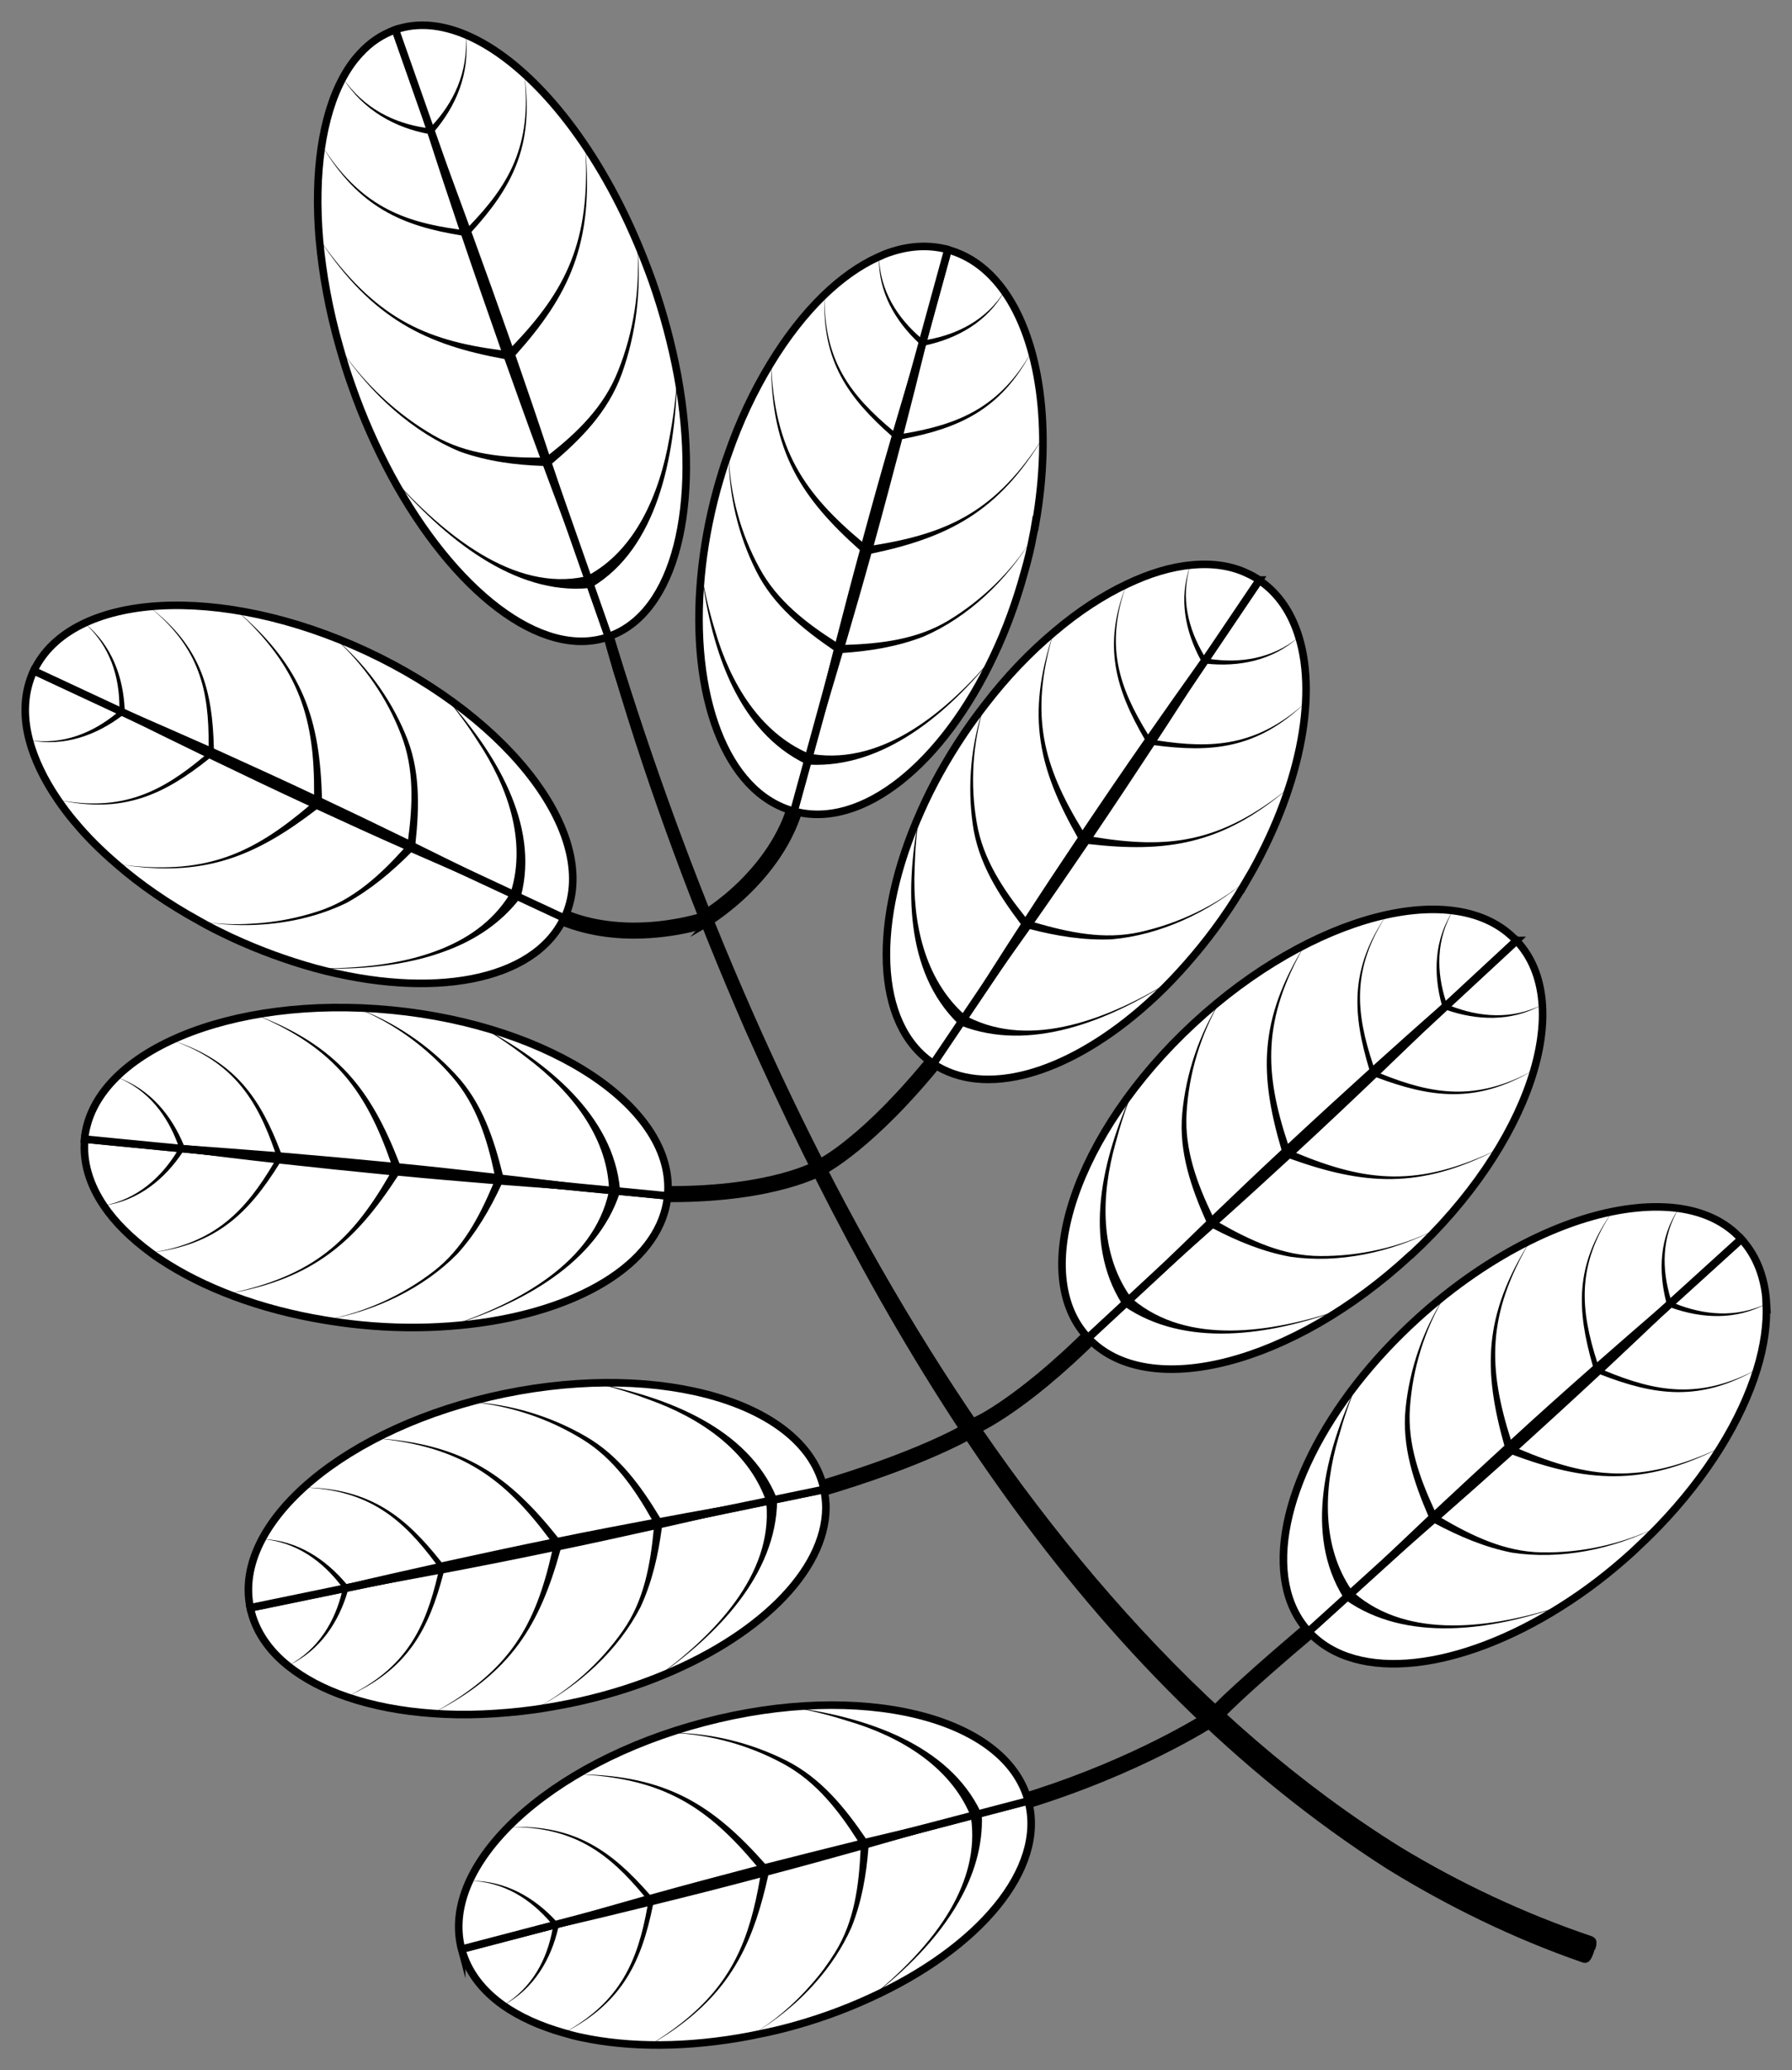 <svg width="71" height="82" viewBox="0 0 71 82" fill="none" xmlns="http://www.w3.org/2000/svg">
<rect x="0" y="0" width="71" height="82" fill="#808080" stroke="none"/>
<path d="M27.909 36.245C27.909 36.245 27.89 36.245 27.862 36.264C27.615 36.339 26.497 36.668 25.123 36.668C24.071 36.668 22.858 36.48 21.75 35.85L21.56 36.188C22.745 36.857 24.024 37.054 25.123 37.054C26.772 37.054 28.032 36.612 28.042 36.612L27.909 36.245Z" fill="black" stroke="black" stroke-width="0.25" stroke-miterlimit="10"/>
<path d="M32.429 46.06C32.353 46.108 30.591 47.105 26.573 47.105C26.45 47.105 26.317 47.105 26.184 47.105V47.491C26.317 47.491 26.44 47.491 26.573 47.491C30.79 47.491 32.609 46.399 32.637 46.39L32.438 46.06H32.429Z" fill="black" stroke="black" stroke-width="0.25" stroke-miterlimit="10"/>
<path d="M38.38 56.451H38.361C38.162 56.583 36.314 57.647 32.315 58.823L32.429 59.19C36.731 57.929 38.579 56.79 38.598 56.781L38.389 56.451H38.38Z" fill="black" stroke="black" stroke-width="0.25" stroke-miterlimit="10"/>
<path d="M47.922 67.886C47.922 67.886 47.874 67.914 47.789 67.97C47.164 68.356 44.397 70.003 40.351 71.218L40.464 71.585C45.136 70.182 48.13 68.215 48.14 68.206L47.922 67.886Z" fill="black" stroke="black" stroke-width="0.25" stroke-miterlimit="10"/>
<path d="M27.966 36.612C27.966 36.612 28.781 36.141 29.672 35.257C30.553 34.381 31.529 33.082 31.841 31.426L31.462 31.351C31.169 32.904 30.25 34.127 29.397 34.974C28.97 35.398 28.563 35.718 28.26 35.934C28.108 36.047 27.985 36.122 27.899 36.179C27.862 36.207 27.824 36.226 27.805 36.245L27.776 36.264L27.975 36.602L27.966 36.612Z" fill="black" stroke="black" stroke-width="0.25" stroke-miterlimit="10"/>
<path d="M32.618 46.399C32.618 46.399 34.532 45.449 37.328 41.966L37.025 41.722C35.641 43.444 34.495 44.536 33.689 45.185C33.291 45.515 32.969 45.731 32.761 45.863C32.656 45.929 32.571 45.976 32.524 46.004L32.467 46.032H32.448L32.618 46.39V46.399Z" fill="black" stroke="black" stroke-width="0.25" stroke-miterlimit="10"/>
<path d="M38.55 56.724C38.55 56.724 40.407 56.008 43.563 52.846L43.288 52.573C41.725 54.145 40.502 55.086 39.668 55.651C39.251 55.933 38.939 56.112 38.721 56.216C38.617 56.272 38.531 56.31 38.484 56.328L38.427 56.357H38.417L38.56 56.714L38.55 56.724Z" fill="black" stroke="black" stroke-width="0.25" stroke-miterlimit="10"/>
<path d="M48.196 68.159L48.092 68.094L48.196 68.169L48.225 68.141C48.358 67.981 49.087 67.181 52.224 64.536L51.968 64.244C50.12 65.806 49.106 66.729 48.547 67.256C47.988 67.792 47.893 67.934 47.874 67.952L48.206 68.159H48.196Z" fill="black" stroke="black" stroke-width="0.25" stroke-miterlimit="10"/>
<path d="M63.178 77.223C63.178 77.223 63.158 77.27 63.158 77.298C63.054 77.59 62.96 77.825 62.675 77.722C59.965 76.781 57.378 75.519 54.953 74.023C42.9 66.305 35.215 53.571 29.529 40.809C27.52 36.197 25.748 31.482 24.327 26.663C24.157 26.089 23.995 25.515 23.834 24.931C23.806 24.828 23.872 24.724 23.967 24.696C24.071 24.668 24.185 24.734 24.213 24.837C29.444 42.258 39.555 63.247 55.493 73.167C57.871 74.607 60.401 75.792 63.035 76.686C63.301 76.771 63.282 76.969 63.196 77.223H63.178Z" fill="black"/>
<path d="M63.178 77.223C60.496 76.357 57.937 75.19 55.512 73.788C43.26 66.4 36.03 53.581 29.994 40.988C27.843 36.385 25.891 31.52 24.318 26.663C24.147 26.089 23.986 25.515 23.825 24.931C23.797 24.828 23.863 24.724 23.958 24.696C24.062 24.668 24.176 24.734 24.204 24.837C29.435 42.258 39.545 63.247 55.483 73.167C57.862 74.607 60.392 75.792 63.026 76.686C63.291 76.771 63.272 76.969 63.187 77.223H63.178Z" fill="black"/>
<path d="M69.981 51.643C70.019 52.434 69.896 53.318 69.612 54.241C68.996 56.245 67.659 58.448 65.717 60.462C65.385 60.81 65.035 61.139 64.675 61.478C63.765 62.306 62.827 63.022 61.87 63.624C57.862 66.165 53.749 66.692 51.854 64.631L58.98 58.175L68.996 49.083C69.612 49.761 69.934 50.636 69.99 51.652L69.981 51.643Z" fill="white" stroke="black" stroke-width="0.3" stroke-miterlimit="10"/>
<path d="M68.986 49.074L58.97 58.166L51.845 64.622C49.95 62.551 50.85 58.532 53.759 54.796C54.45 53.911 55.256 53.045 56.166 52.217C59.027 49.62 62.249 48.086 64.874 47.841C65.452 47.784 66.001 47.794 66.504 47.86C67.517 48.001 68.37 48.396 68.986 49.074Z" fill="white" stroke="black" stroke-width="0.3" stroke-miterlimit="10"/>
<path d="M53.645 63.098C54.716 62.185 55.786 61.272 56.848 60.34C57.805 60.848 58.809 61.281 59.899 61.498C61.803 61.789 63.879 61.385 65.689 60.472C64.229 61.178 62.628 61.517 61.083 61.488C59.615 61.469 58.297 60.82 57.104 60.123C58.051 59.295 58.989 58.458 59.927 57.62C62.808 58.684 65.044 58.919 68.152 57.347C65.006 58.815 62.96 58.571 60.183 57.394C61.263 56.415 62.334 55.437 63.405 54.439C65.537 55.267 67.328 55.549 69.621 54.232C67.347 55.446 65.613 55.135 63.575 54.288C64.457 53.46 65.338 52.632 66.21 51.794C67.404 52.218 68.759 52.312 70 51.634C68.778 52.218 67.498 52.086 66.371 51.634C67.252 50.778 68.143 49.931 69.005 49.065C68.058 49.846 67.119 50.636 66.191 51.437C65.84 50.279 65.821 49.008 66.522 47.851C65.736 49.018 65.707 50.364 66.02 51.587C65.101 52.368 64.191 53.159 63.282 53.959C62.609 51.86 62.457 50.119 63.888 47.982C62.363 50.128 62.486 51.926 63.111 54.109C62.022 55.069 60.932 56.039 59.861 57.027C58.961 54.194 58.895 52.095 60.629 49.149C58.752 52.114 58.771 54.288 59.605 57.262C58.677 58.109 57.757 58.966 56.838 59.822C56.26 58.571 55.758 57.215 55.862 55.757C55.967 54.232 56.431 52.669 57.265 51.295C56.383 52.66 55.853 54.213 55.692 55.766C55.531 57.291 56.023 58.721 56.592 60.048C55.569 61.018 54.545 61.987 53.541 62.966C52.375 61.253 52.423 58.994 53.038 56.914C53.237 56.199 53.474 55.483 53.778 54.797C52.489 57.517 51.674 60.782 53.228 63.276C52.773 63.719 52.309 64.171 51.854 64.613C52.347 64.208 52.83 63.794 53.323 63.38C55.72 65.055 59.037 64.603 61.879 63.606C59.112 64.5 55.815 64.952 53.654 63.098H53.645Z" fill="black"/>
<path d="M55.9 49.704C51.21 54.052 45.486 55.52 43.117 52.998L60.088 37.262C62.467 39.794 60.591 45.365 55.91 49.704H55.9Z" fill="white" stroke="black" stroke-width="0.3" stroke-miterlimit="10"/>
<path d="M60.079 37.252L43.108 52.988C40.73 50.456 42.606 44.885 47.287 40.546C51.968 36.207 57.701 34.729 60.069 37.252H60.079Z" fill="white" stroke="black" stroke-width="0.3" stroke-miterlimit="10"/>
<path d="M44.889 51.454C45.951 50.532 47.012 49.6 48.064 48.659C49.021 49.158 50.035 49.581 51.124 49.779C53.029 50.052 55.104 49.619 56.905 48.687C55.455 49.412 53.853 49.76 52.309 49.751C50.84 49.751 49.514 49.12 48.31 48.433C49.248 47.595 50.177 46.748 51.105 45.892C53.996 46.927 56.232 47.134 59.321 45.534C56.194 47.04 54.147 46.824 51.352 45.666C52.423 44.678 53.484 43.68 54.536 42.673C56.677 43.473 58.468 43.737 60.742 42.4C58.487 43.642 56.743 43.351 54.697 42.523C55.569 41.685 56.44 40.847 57.303 40C58.496 40.414 59.861 40.49 61.093 39.803C59.87 40.405 58.601 40.282 57.464 39.84C58.335 38.974 59.207 38.118 60.069 37.242C59.131 38.033 58.203 38.843 57.284 39.652C56.914 38.504 56.886 37.224 57.577 36.057C56.81 37.233 56.791 38.579 57.123 39.793C56.213 40.584 55.313 41.393 54.413 42.203C53.711 40.113 53.541 38.372 54.953 36.217C53.455 38.381 53.598 40.179 54.251 42.353C53.171 43.332 52.1 44.311 51.03 45.308C50.092 42.485 50.006 40.386 51.702 37.421C49.855 40.405 49.902 42.579 50.774 45.544C49.855 46.4 48.945 47.266 48.035 48.141C47.438 46.899 46.927 45.544 47.012 44.094C47.097 42.56 47.552 40.998 48.367 39.614C47.495 40.988 46.984 42.551 46.841 44.104C46.699 45.628 47.202 47.059 47.789 48.377C46.775 49.355 45.771 50.334 44.766 51.332C43.582 49.628 43.61 47.37 44.198 45.28C44.387 44.565 44.615 43.85 44.908 43.153C43.658 45.883 42.881 49.158 44.453 51.642C43.999 52.094 43.544 52.546 43.099 52.998C43.582 52.584 44.065 52.17 44.548 51.746C46.965 53.393 50.272 52.913 53.105 51.878C50.347 52.8 47.059 53.29 44.88 51.464L44.889 51.454Z" fill="black"/>
<path d="M49.419 34.834C49.182 35.239 48.936 35.643 48.67 36.038C47.988 37.055 47.239 37.968 46.462 38.787C46.045 39.229 45.619 39.624 45.183 40.001C42.217 42.542 39.014 43.493 36.977 42.137L42.558 33.855L49.893 22.984C50.651 23.493 51.172 24.274 51.466 25.243C52.205 27.671 51.475 31.314 49.419 34.843V34.834Z" fill="white" stroke="black" stroke-width="0.3" stroke-miterlimit="10"/>
<path d="M49.893 22.975L42.558 33.845L36.977 42.127C34.637 40.575 34.551 36.462 36.475 32.151C36.93 31.116 37.508 30.081 38.19 29.064C38.456 28.669 38.74 28.283 39.024 27.916C39.877 26.805 40.805 25.836 41.763 25.036C42.71 24.226 43.696 23.586 44.653 23.135C45.524 22.721 46.377 22.457 47.183 22.382C48.016 22.297 48.793 22.401 49.457 22.73C49.608 22.796 49.751 22.881 49.883 22.975H49.893Z" fill="white" stroke="black" stroke-width="0.3" stroke-miterlimit="10"/>
<path d="M38.351 40.236C39.176 39.097 39.99 37.949 40.805 36.801C41.857 37.074 42.937 37.253 44.046 37.206C45.96 37.036 47.884 36.152 49.419 34.843C48.178 35.879 46.699 36.575 45.183 36.914C43.743 37.243 42.322 36.923 40.986 36.538C41.706 35.512 42.416 34.476 43.127 33.432C46.178 33.78 48.405 33.479 51.049 31.22C48.348 33.394 46.301 33.639 43.316 33.149C44.131 31.945 44.937 30.73 45.733 29.516C47.998 29.817 49.807 29.667 51.712 27.841C49.798 29.563 48.035 29.667 45.846 29.328C46.51 28.321 47.154 27.305 47.798 26.288C49.059 26.42 50.395 26.184 51.447 25.243C50.395 26.1 49.125 26.279 47.922 26.1C48.575 25.064 49.229 24.02 49.864 22.985C49.135 23.973 48.414 24.961 47.704 25.959C47.088 24.923 46.756 23.69 47.164 22.392C46.68 23.709 46.974 25.027 47.571 26.137C46.87 27.116 46.178 28.105 45.486 29.093C44.33 27.22 43.762 25.563 44.634 23.145C43.667 25.592 44.217 27.314 45.354 29.281C44.52 30.476 43.705 31.672 42.89 32.886C41.336 30.345 40.767 28.321 41.743 25.055C40.625 28.378 41.175 30.486 42.701 33.178C41.999 34.222 41.308 35.267 40.625 36.321C39.763 35.248 38.948 34.043 38.702 32.603C38.437 31.098 38.522 29.469 38.996 27.935C38.465 29.469 38.323 31.107 38.541 32.65C38.749 34.175 39.574 35.446 40.445 36.603C39.678 37.78 38.929 38.966 38.181 40.161C36.646 38.768 36.143 36.566 36.238 34.401C36.257 33.657 36.314 32.914 36.447 32.17C35.85 35.116 35.84 38.476 37.953 40.538C37.612 41.074 37.281 41.62 36.939 42.166C37.318 41.657 37.688 41.14 38.067 40.622C40.796 41.686 43.904 40.462 46.434 38.825C43.961 40.349 40.862 41.573 38.332 40.274L38.351 40.236Z" fill="black"/>
<path d="M41.023 20.726C40.995 20.904 40.957 21.093 40.919 21.281C40.834 21.742 40.72 22.203 40.587 22.664C40.265 23.841 39.858 24.951 39.375 25.968C37.366 30.241 34.172 32.867 31.462 32.133L34.305 21.77L37.565 9.893C38.446 10.137 39.195 10.702 39.791 11.54C41.194 13.516 41.696 16.951 41.033 20.735L41.023 20.726Z" fill="white" stroke="black" stroke-width="0.3" stroke-miterlimit="10"/>
<path d="M37.555 9.893L34.296 21.77L31.453 32.133C28.733 31.398 27.331 27.521 27.776 22.824C27.881 21.704 28.089 20.547 28.411 19.37C28.544 18.909 28.677 18.448 28.838 18.015C29.293 16.688 29.87 15.483 30.515 14.42C31.159 13.356 31.879 12.434 32.637 11.7C33.329 11.031 34.059 10.514 34.788 10.184C34.874 10.147 34.959 10.109 35.044 10.071C35.888 9.742 36.74 9.667 37.546 9.883L37.555 9.893Z" fill="white" stroke="black" stroke-width="0.3" stroke-miterlimit="10"/>
<path d="M32.164 29.902C32.581 28.565 32.988 27.219 33.386 25.864C34.466 25.789 35.546 25.619 36.589 25.215C38.351 24.452 39.886 23.003 40.929 21.271C40.085 22.645 38.901 23.775 37.584 24.575C36.323 25.337 34.874 25.497 33.49 25.544C33.841 24.339 34.191 23.135 34.523 21.93C37.527 21.299 39.545 20.302 41.327 17.328C39.469 20.236 37.603 21.12 34.618 21.6C35.006 20.198 35.376 18.796 35.745 17.393C37.991 16.96 39.649 16.245 40.881 13.911C39.621 16.142 37.982 16.81 35.802 17.177C36.105 16.01 36.399 14.843 36.684 13.676C37.925 13.403 39.119 12.753 39.801 11.53C39.081 12.678 37.934 13.243 36.74 13.459C37.025 12.264 37.309 11.078 37.584 9.883C37.205 11.05 36.845 12.217 36.484 13.384C35.565 12.593 34.864 11.53 34.826 10.175C34.788 11.577 35.49 12.735 36.418 13.601C36.068 14.749 35.727 15.906 35.385 17.064C33.689 15.652 32.618 14.259 32.675 11.69C32.543 14.306 33.623 15.765 35.328 17.271C34.921 18.664 34.532 20.066 34.154 21.459C31.86 19.539 30.676 17.808 30.553 14.4C30.553 17.902 31.756 19.727 34.068 21.789C33.737 23.003 33.424 24.207 33.111 25.422C31.946 24.678 30.79 23.793 30.098 22.513C29.359 21.168 28.913 19.605 28.875 17.996C28.866 19.615 29.255 21.215 29.956 22.608C30.638 23.982 31.832 24.932 33.026 25.751C32.675 27.116 32.344 28.471 32.022 29.836C30.117 29.008 28.942 27.078 28.335 24.989C28.117 24.283 27.938 23.549 27.814 22.805C28.193 25.789 29.264 28.979 31.927 30.259C31.785 30.88 31.633 31.502 31.491 32.113C31.68 31.511 31.87 30.899 32.069 30.288C34.997 30.429 37.555 28.283 39.422 25.93C37.565 28.151 35.025 30.297 32.202 29.873L32.164 29.902Z" fill="black"/>
<path d="M24.109 25.224C21.456 26.146 17.969 23.407 15.496 18.824C14.908 17.732 14.378 16.546 13.932 15.266C13.752 14.767 13.601 14.268 13.459 13.77C13.032 12.283 12.776 10.833 12.653 9.478C12.435 6.871 12.757 4.603 13.591 3.069C13.79 2.701 14.018 2.381 14.274 2.109C14.671 1.676 15.136 1.365 15.666 1.177L20.054 13.657L24.109 25.224Z" fill="white" stroke="black" stroke-width="0.3" stroke-miterlimit="10"/>
<path d="M24.109 25.224L20.054 13.656L15.666 1.177C16.538 0.875 17.495 0.969 18.471 1.384C20.755 2.353 23.171 5.101 24.896 8.819C25.028 9.101 25.152 9.384 25.275 9.675C25.474 10.146 25.663 10.635 25.843 11.134C26.289 12.405 26.62 13.666 26.848 14.88C27.786 20 26.772 24.301 24.109 25.214V25.224Z" fill="white" stroke="black" stroke-width="0.3" stroke-miterlimit="10"/>
<path d="M23.171 22.814C22.612 21.365 22.062 19.915 21.522 18.456C20.423 18.419 19.324 18.278 18.234 17.892C16.377 17.129 14.681 15.614 13.459 13.769C14.454 15.228 15.752 16.424 17.173 17.242C18.519 18.023 19.997 18.127 21.399 18.127C20.916 16.828 20.452 15.52 19.987 14.221C16.898 13.656 14.766 12.659 12.663 9.487C14.842 12.584 16.803 13.478 19.855 13.873C19.324 12.358 18.793 10.842 18.282 9.327C15.979 8.951 14.226 8.245 12.748 5.751C14.255 8.141 15.96 8.791 18.196 9.092C17.77 7.831 17.353 6.569 16.946 5.299C15.676 5.054 14.406 4.395 13.582 3.087C14.425 4.311 15.638 4.885 16.87 5.064C16.453 3.774 16.046 2.485 15.648 1.195C16.15 2.447 16.633 3.708 17.116 4.979C17.959 4.075 18.556 2.88 18.452 1.402C18.632 2.936 18.045 4.226 17.201 5.214C17.675 6.456 18.14 7.699 18.594 8.951C20.158 7.332 21.087 5.769 20.774 2.965C21.181 5.826 20.243 7.464 18.68 9.186C19.229 10.692 19.769 12.198 20.3 13.713C22.404 11.52 23.418 9.572 23.19 5.835C23.541 9.656 22.536 11.708 20.423 14.071C20.878 15.379 21.323 16.687 21.759 18.005C22.858 17.139 23.929 16.122 24.488 14.692C25.095 13.186 25.379 11.454 25.246 9.704C25.426 11.473 25.199 13.242 24.64 14.795C24.09 16.329 22.991 17.412 21.873 18.362C22.366 19.84 22.84 21.308 23.313 22.786C25.142 21.798 26.128 19.633 26.526 17.327C26.677 16.546 26.781 15.736 26.829 14.918C26.753 18.193 26.004 21.722 23.465 23.247C23.673 23.915 23.891 24.593 24.1 25.261C23.844 24.612 23.588 23.953 23.332 23.294C20.404 23.576 17.609 21.346 15.486 18.852C17.59 21.205 20.366 23.435 23.162 22.842L23.171 22.814Z" fill="black"/>
<path d="M22.347 36.358C21.153 38.89 17.078 39.596 12.492 38.353C11.402 38.052 10.284 37.648 9.166 37.13C8.73 36.923 8.304 36.716 7.896 36.48C6.665 35.803 5.556 35.041 4.618 34.222C3.992 33.685 3.433 33.13 2.96 32.556C2.96 32.556 2.95 32.546 2.941 32.537C2.704 32.255 2.486 31.963 2.287 31.671C1.747 30.881 1.358 30.071 1.159 29.309C0.903 28.33 0.951 27.389 1.339 26.561L22.347 36.358Z" fill="white" stroke="black" stroke-width="0.3" stroke-miterlimit="10"/>
<path d="M1.339 26.57L22.356 36.368C23.834 33.234 20.328 28.509 14.529 25.799C8.73 23.098 2.827 23.436 1.339 26.57Z" fill="white" stroke="black" stroke-width="0.3" stroke-miterlimit="10"/>
<path d="M22.347 36.359C21.759 36.114 21.172 35.86 20.575 35.615C19.826 36.575 18.822 37.234 17.685 37.657C16.093 38.26 14.245 38.42 12.492 38.354C14.084 38.373 15.79 38.222 17.258 37.676C18.462 37.234 19.504 36.528 20.177 35.446C18.879 34.891 17.581 34.326 16.292 33.761C15.534 34.523 14.7 35.229 13.724 35.766C12.634 36.293 11.402 36.575 10.142 36.632C9.394 36.669 8.635 36.613 7.896 36.49C8.598 36.603 9.308 36.632 10 36.585C10.891 36.538 11.772 36.368 12.606 36.095C14.008 35.643 15.069 34.646 15.998 33.62C14.842 33.112 13.695 32.585 12.549 32.057C10.227 33.836 8.247 34.721 5.082 34.288C4.93 34.269 4.769 34.241 4.618 34.222C4.769 34.241 4.921 34.26 5.063 34.279C8.219 34.627 10.038 33.789 12.246 31.916C10.919 31.305 9.602 30.674 8.294 30.043C6.513 31.465 4.883 32.255 2.296 31.681C4.836 32.17 6.399 31.37 8.095 29.949C7.006 29.422 5.916 28.886 4.836 28.349C3.822 29.112 2.552 29.592 1.169 29.319C2.514 29.516 3.689 29.017 4.627 28.246C3.528 27.691 2.429 27.135 1.339 26.57C2.476 27.041 3.604 27.521 4.731 28.011C4.731 26.806 4.362 25.582 3.348 24.679C4.447 25.563 4.883 26.843 4.94 28.095C6.049 28.575 7.157 29.065 8.266 29.554C8.285 27.352 7.915 25.648 5.906 24.029C8.001 25.629 8.418 27.38 8.474 29.648C9.801 30.25 11.128 30.853 12.445 31.474C12.464 28.5 11.895 26.476 9.365 24.171C12.037 26.448 12.672 28.528 12.757 31.615C13.895 32.152 15.032 32.697 16.169 33.253C16.349 31.888 16.424 30.448 15.884 29.083C15.335 27.653 14.416 26.307 13.212 25.234C14.463 26.279 15.439 27.606 16.046 29.046C16.661 30.448 16.614 31.963 16.462 33.403C17.732 34.025 18.992 34.655 20.253 35.286C20.85 33.309 20.13 31.163 18.926 29.356C18.528 28.726 18.083 28.123 17.59 27.549C19.627 29.761 21.38 32.651 20.641 35.493C21.21 35.785 21.788 36.067 22.347 36.368V36.359Z" fill="black"/>
<path d="M26.45 47.368C26.431 47.604 26.383 47.83 26.317 48.046C25.578 50.484 22.176 52.206 17.827 52.526C16.699 52.611 15.515 52.602 14.293 52.479C13.809 52.432 13.345 52.366 12.881 52.291C10.294 51.867 8.029 51.002 6.352 49.882C6.219 49.797 6.096 49.712 5.973 49.618C5.196 49.044 4.561 48.423 4.116 47.764C3.547 46.926 3.272 46.023 3.358 45.119L26.459 47.368H26.45Z" fill="white" stroke="black" stroke-width="0.3" stroke-miterlimit="10"/>
<path d="M3.348 45.12L26.45 47.369C26.791 43.924 21.892 40.63 15.515 40.009C9.138 39.388 3.689 41.675 3.348 45.12Z" fill="white" stroke="black" stroke-width="0.3" stroke-miterlimit="10"/>
<path d="M24.09 47.228C22.678 47.134 21.276 47.04 19.864 46.927C19.409 47.906 18.86 48.847 18.12 49.666C16.775 51.03 14.87 51.943 12.871 52.291C14.463 51.99 15.95 51.303 17.173 50.362C18.338 49.468 19.002 48.169 19.542 46.899C18.282 46.795 17.031 46.691 15.771 46.569C14.103 49.139 12.454 50.654 9.024 51.247C12.426 50.55 13.923 49.139 15.429 46.541C13.97 46.4 12.52 46.249 11.071 46.089C9.867 48.019 8.597 49.308 5.973 49.619C8.522 49.242 9.725 47.962 10.853 46.061C9.649 45.929 8.446 45.779 7.242 45.628C6.541 46.682 5.508 47.557 4.115 47.755C5.451 47.492 6.39 46.635 7.024 45.6C5.802 45.44 4.58 45.28 3.367 45.11C4.599 45.176 5.821 45.252 7.053 45.336C6.636 44.197 5.887 43.172 4.627 42.663C5.954 43.134 6.797 44.188 7.28 45.355C8.484 45.44 9.697 45.534 10.9 45.628C10.18 43.548 9.251 42.061 6.816 41.204C9.327 42.014 10.322 43.529 11.127 45.647C12.587 45.769 14.036 45.901 15.486 46.042C14.501 43.237 13.288 41.515 10.123 40.188C13.411 41.44 14.709 43.2 15.827 46.08C17.078 46.202 18.338 46.343 19.589 46.484C19.305 45.139 18.878 43.755 17.922 42.654C16.917 41.487 15.6 40.517 14.103 39.915C15.638 40.48 16.993 41.411 18.054 42.56C19.106 43.68 19.57 45.12 19.921 46.532C21.323 46.691 22.726 46.87 24.128 47.049C24.024 44.988 22.621 43.209 20.878 41.901C20.29 41.44 19.665 41.016 19.011 40.64C21.683 42.051 24.299 44.188 24.564 47.106C25.199 47.19 25.834 47.275 26.468 47.36C25.834 47.322 25.189 47.284 24.555 47.247C23.645 50.014 20.726 51.623 17.846 52.517C20.603 51.586 23.512 49.986 24.119 47.219L24.09 47.228Z" fill="black"/>
<path d="M32.723 59.728C32.704 62.259 29.994 64.895 25.957 66.476C24.905 66.89 23.768 67.229 22.565 67.474C22.091 67.568 21.617 67.652 21.153 67.718C20.461 67.812 19.788 67.869 19.125 67.897C18.452 67.925 17.789 67.916 17.164 67.869C15.913 67.784 14.757 67.558 13.762 67.219C12.843 66.909 12.056 66.495 11.431 65.996C10.635 65.365 10.104 64.584 9.915 63.69L32.647 59.003C32.694 59.248 32.723 59.483 32.723 59.728Z" fill="white" stroke="black" stroke-width="0.3" stroke-miterlimit="10"/>
<path d="M9.915 63.681L32.647 58.993C31.936 55.605 26.279 53.911 19.997 55.2C13.724 56.49 9.204 60.292 9.915 63.681Z" fill="white" stroke="black" stroke-width="0.3" stroke-miterlimit="10"/>
<path d="M30.354 59.557C28.98 59.887 27.606 60.207 26.222 60.517C26.08 61.59 25.843 62.645 25.379 63.652C24.498 65.355 22.953 66.786 21.153 67.708C22.584 66.955 23.797 65.854 24.678 64.593C25.521 63.398 25.767 61.958 25.9 60.593C24.668 60.866 23.436 61.139 22.205 61.393C21.39 64.339 20.262 66.268 17.164 67.849C20.205 66.183 21.21 64.395 21.873 61.459C20.442 61.76 19.011 62.042 17.571 62.315C16.993 64.508 16.178 66.118 13.762 67.191C16.083 66.08 16.851 64.499 17.353 62.353C16.159 62.579 14.975 62.795 13.781 63.012C13.43 64.226 12.7 65.365 11.431 65.967C12.625 65.327 13.269 64.216 13.553 63.049C12.341 63.266 11.128 63.473 9.915 63.67C11.109 63.369 12.303 63.078 13.506 62.795C12.767 61.835 11.743 61.073 10.389 60.96C11.8 61.007 12.918 61.779 13.733 62.748C14.908 62.466 16.093 62.202 17.277 61.939C15.96 60.169 14.634 59.021 12.047 58.917C14.69 58.946 16.093 60.103 17.495 61.882C18.917 61.572 20.347 61.261 21.778 60.969C19.997 58.579 18.32 57.299 14.899 56.969C18.414 57.195 20.177 58.485 22.11 60.903C23.342 60.649 24.583 60.414 25.824 60.179C25.142 58.974 24.327 57.779 23.086 57.016C21.778 56.207 20.234 55.67 18.623 55.529C20.253 55.614 21.835 56.103 23.19 56.885C24.526 57.647 25.407 58.88 26.156 60.122C27.549 59.859 28.932 59.614 30.325 59.379C29.605 57.44 27.738 56.151 25.682 55.426C24.981 55.162 24.261 54.936 23.522 54.776C26.497 55.332 29.634 56.593 30.761 59.303C31.396 59.2 32.022 59.087 32.656 58.983C32.04 59.143 31.415 59.285 30.79 59.445C30.752 62.353 28.44 64.762 25.966 66.466C28.317 64.762 30.619 62.372 30.363 59.548L30.354 59.557Z" fill="black"/>
<path d="M34.457 79.144C33.433 79.614 32.315 80.019 31.121 80.33C30.657 80.452 30.193 80.546 29.728 80.64C27.265 81.111 24.934 81.111 23.02 80.697C22.783 80.65 22.555 80.584 22.328 80.518C21.399 80.254 20.584 79.887 19.93 79.426C19.097 78.833 18.528 78.09 18.291 77.205L40.739 71.332C41.459 74.033 38.787 77.177 34.457 79.144Z" fill="white" stroke="black" stroke-width="0.3" stroke-miterlimit="10"/>
<path d="M18.291 77.205L40.739 71.332C39.848 67.991 34.106 66.589 27.909 68.217C21.712 69.836 17.401 73.864 18.291 77.215V77.205Z" fill="white" stroke="black" stroke-width="0.3" stroke-miterlimit="10"/>
<path d="M38.901 71.888C38.948 73.112 38.588 74.27 37.982 75.333C37.148 76.802 35.84 78.091 34.457 79.145C35.679 78.157 36.883 76.962 37.66 75.625C38.304 74.505 38.654 73.291 38.474 72.011C37.129 72.416 35.764 72.802 34.409 73.187C34.324 74.26 34.144 75.333 33.727 76.359C33.377 77.14 32.893 77.874 32.306 78.533C31.576 79.362 30.695 80.067 29.728 80.632C30.648 80.086 31.472 79.38 32.154 78.59C32.505 78.194 32.817 77.771 33.083 77.338C33.86 76.096 34.03 74.656 34.097 73.281C32.884 73.62 31.661 73.959 30.439 74.279C29.889 76.764 29.093 78.561 27.094 80.105C26.696 80.416 26.251 80.707 25.749 80.999C26.213 80.707 26.63 80.425 27.009 80.124C28.98 78.561 29.69 76.867 30.117 74.373C28.705 74.75 27.293 75.107 25.872 75.456C25.417 77.677 24.678 79.333 22.328 80.528C24.583 79.296 25.265 77.677 25.654 75.512C24.479 75.804 23.294 76.086 22.119 76.359C21.835 77.583 21.172 78.769 19.93 79.437C21.096 78.731 21.674 77.602 21.892 76.416C20.689 76.689 19.485 76.962 18.291 77.225C19.466 76.867 20.651 76.51 21.826 76.162C21.039 75.239 19.978 74.533 18.613 74.496C20.025 74.477 21.191 75.173 22.044 76.105C23.2 75.766 24.365 75.437 25.531 75.107C24.119 73.404 22.735 72.34 20.148 72.368C22.792 72.256 24.251 73.338 25.749 75.051C27.16 74.656 28.563 74.288 29.984 73.912C28.07 71.625 26.336 70.43 22.906 70.279C26.431 70.317 28.26 71.512 30.316 73.827C31.538 73.517 32.761 73.206 33.983 72.905C33.244 71.747 32.363 70.59 31.074 69.884C29.728 69.14 28.155 68.689 26.535 68.632C28.165 68.632 29.776 69.037 31.169 69.743C32.543 70.439 33.49 71.625 34.305 72.82C35.679 72.491 37.053 72.162 38.427 71.86C37.612 69.959 35.67 68.773 33.575 68.162C32.865 67.936 32.135 67.747 31.387 67.625C34.381 68.02 37.584 69.121 38.853 71.766C39.479 71.625 40.104 71.484 40.73 71.352C40.123 71.54 39.507 71.719 38.891 71.907L38.901 71.888Z" fill="black"/>
</svg>

